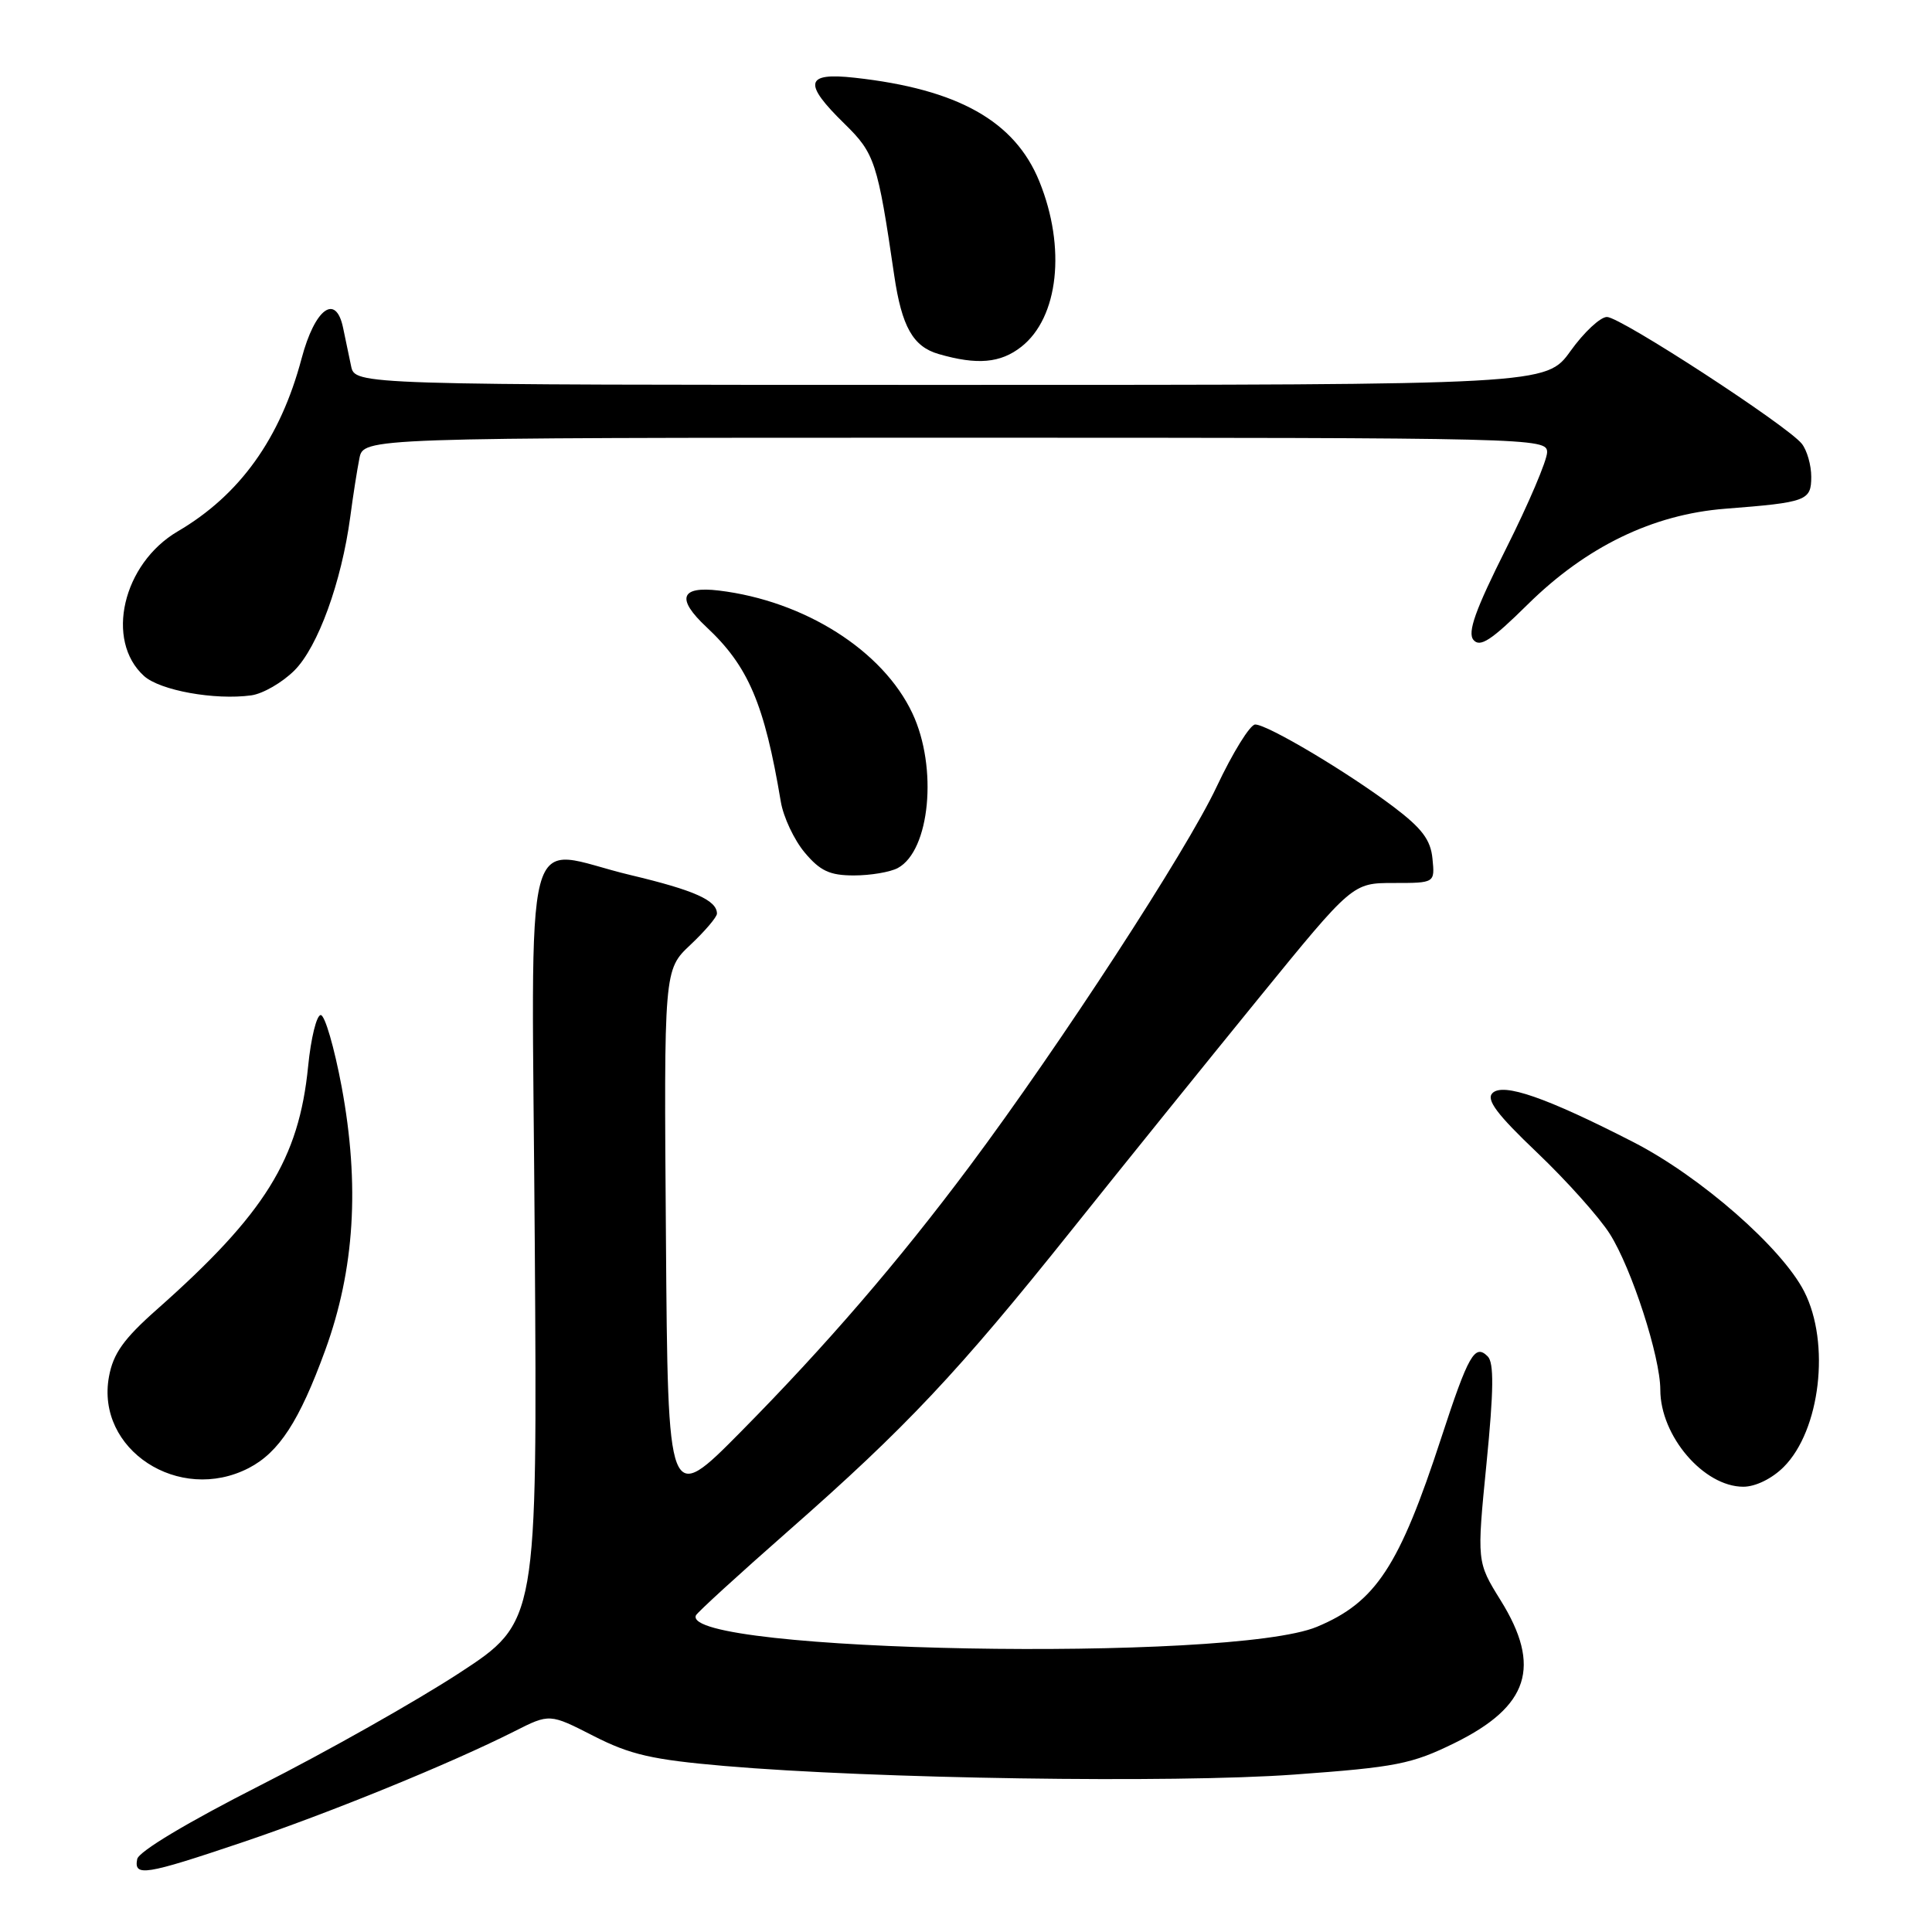 <?xml version="1.0" encoding="UTF-8" standalone="no"?>
<!DOCTYPE svg PUBLIC "-//W3C//DTD SVG 1.1//EN" "http://www.w3.org/Graphics/SVG/1.1/DTD/svg11.dtd" >
<svg xmlns="http://www.w3.org/2000/svg" xmlns:xlink="http://www.w3.org/1999/xlink" version="1.1" viewBox="0 0 256 256">
 <g >
 <path fill="currentColor"
d=" M 32.05 244.14 C 43.65 240.23 59.66 233.70 68.16 229.41 C 72.83 227.05 72.83 227.05 78.66 230.03 C 83.53 232.51 86.41 233.17 96.00 234.00 C 115.76 235.70 155.50 236.30 171.48 235.14 C 185.01 234.16 187.06 233.75 192.74 230.96 C 202.59 226.11 204.30 220.83 198.84 212.05 C 195.68 206.96 195.68 206.96 196.97 193.91 C 197.93 184.20 197.97 180.57 197.13 179.73 C 195.42 178.02 194.58 179.49 190.98 190.50 C 185.41 207.57 182.30 212.31 174.50 215.56 C 163.16 220.30 90.14 218.96 92.21 214.05 C 92.37 213.67 97.90 208.62 104.50 202.82 C 120.07 189.14 126.92 181.86 141.99 163.00 C 148.80 154.47 159.97 140.64 166.80 132.25 C 179.22 117.00 179.22 117.00 184.68 117.00 C 190.13 117.00 190.13 117.00 189.81 113.78 C 189.57 111.28 188.42 109.76 184.64 106.90 C 178.55 102.31 167.95 96.00 166.32 96.00 C 165.65 96.00 163.35 99.71 161.21 104.25 C 157.23 112.73 140.42 138.53 128.50 154.50 C 119.04 167.17 109.46 178.28 98.20 189.68 C 88.50 199.49 88.50 199.49 88.24 163.99 C 87.97 128.50 87.97 128.50 91.49 125.19 C 93.42 123.37 95.00 121.51 95.00 121.06 C 95.00 119.30 91.99 117.96 83.59 115.96 C 68.91 112.48 70.47 106.50 70.86 164.71 C 71.20 214.93 71.20 214.93 60.85 221.69 C 55.16 225.40 43.30 232.10 34.50 236.56 C 24.82 241.48 18.37 245.34 18.18 246.34 C 17.72 248.70 19.20 248.47 32.05 244.14 Z  M 236.35 194.38 C 241.20 189.53 242.55 177.96 239.07 171.14 C 236.11 165.34 225.34 155.91 216.44 151.34 C 204.92 145.43 199.17 143.43 197.76 144.84 C 196.89 145.71 198.35 147.66 203.70 152.75 C 207.59 156.46 211.92 161.30 213.31 163.50 C 216.21 168.08 220.00 179.80 220.00 184.15 C 220.00 190.28 225.76 197.00 231.00 197.00 C 232.61 197.00 234.80 195.93 236.35 194.38 Z  M 32.97 194.52 C 36.98 192.44 39.67 188.30 43.09 178.92 C 46.99 168.23 47.69 157.03 45.27 144.00 C 44.29 138.78 43.05 134.50 42.50 134.50 C 41.95 134.50 41.20 137.55 40.83 141.28 C 39.61 153.60 35.12 160.82 20.80 173.50 C 16.38 177.41 15.00 179.35 14.44 182.41 C 12.66 192.07 23.72 199.30 32.97 194.52 Z  M 118.96 115.02 C 123.23 112.73 124.28 101.70 120.90 94.52 C 117.00 86.21 106.61 79.62 95.25 78.25 C 90.15 77.64 89.58 79.32 93.60 83.08 C 99.16 88.27 101.29 93.26 103.46 106.22 C 103.80 108.27 105.23 111.30 106.63 112.97 C 108.68 115.41 109.95 116.00 113.15 116.00 C 115.34 116.00 117.95 115.56 118.96 115.02 Z  M 39.02 88.83 C 42.13 85.71 45.25 77.13 46.41 68.50 C 46.77 65.75 47.32 62.26 47.62 60.75 C 48.16 58.00 48.16 58.00 126.58 58.00 C 203.31 58.00 205.00 58.04 205.00 59.92 C 205.00 60.98 202.56 66.72 199.58 72.66 C 195.49 80.81 194.42 83.80 195.24 84.79 C 196.11 85.83 197.61 84.85 202.42 80.10 C 210.18 72.44 219.00 68.16 228.60 67.41 C 239.41 66.57 240.00 66.35 240.00 63.17 C 240.00 61.64 239.44 59.67 238.75 58.80 C 236.83 56.39 214.73 42.00 212.93 42.00 C 212.05 42.00 209.88 44.03 208.11 46.50 C 204.88 51.00 204.88 51.00 125.96 51.00 C 47.04 51.00 47.04 51.00 46.52 48.50 C 46.23 47.12 45.76 44.85 45.46 43.43 C 44.50 38.82 41.72 40.88 39.96 47.51 C 37.15 58.10 31.77 65.60 23.55 70.41 C 16.26 74.69 13.89 84.87 19.08 89.57 C 21.20 91.49 28.45 92.80 33.29 92.14 C 34.83 91.93 37.41 90.44 39.02 88.83 Z  M 135.33 45.95 C 140.27 42.07 141.28 32.81 137.72 24.04 C 134.47 16.04 126.93 11.81 113.25 10.30 C 106.68 9.57 106.37 11.00 111.91 16.41 C 115.91 20.32 116.29 21.47 118.49 36.50 C 119.49 43.29 120.98 45.93 124.37 46.91 C 129.48 48.39 132.57 48.12 135.33 45.95 Z "/>
</g>
</svg>